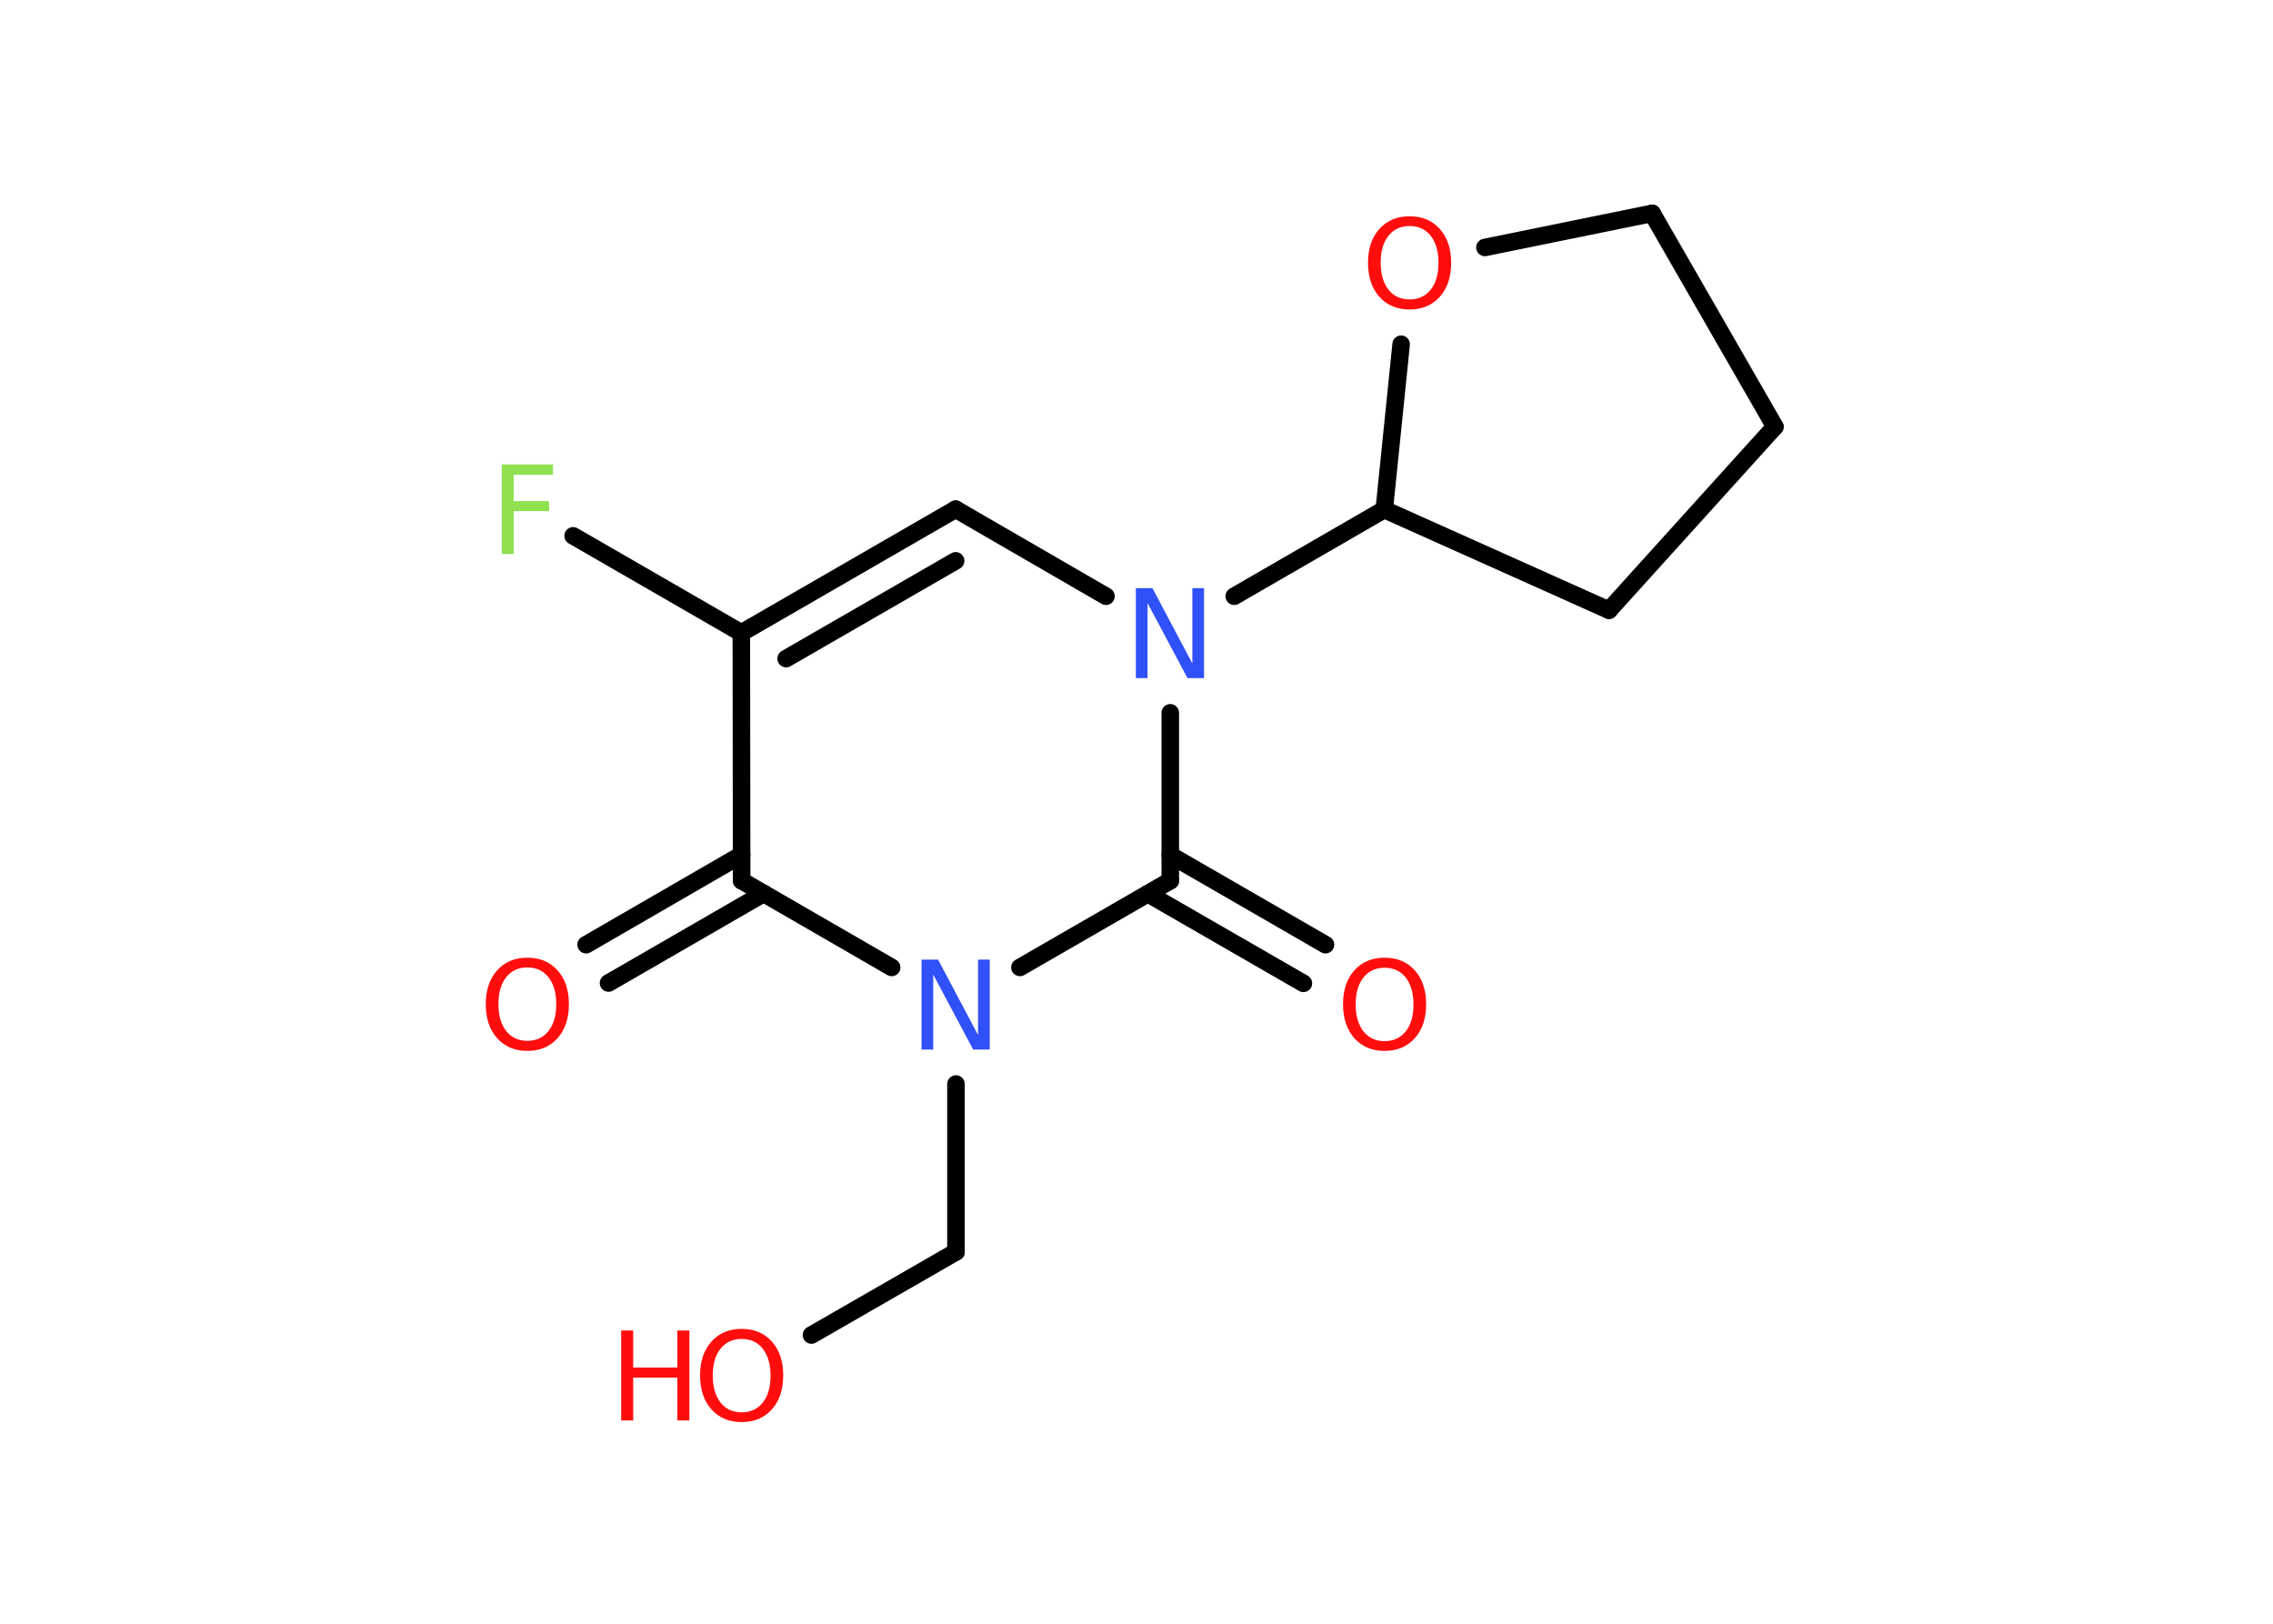 <?xml version='1.0' encoding='UTF-8'?>
<!DOCTYPE svg PUBLIC "-//W3C//DTD SVG 1.1//EN" "http://www.w3.org/Graphics/SVG/1.1/DTD/svg11.dtd">
<svg version='1.2' xmlns='http://www.w3.org/2000/svg' xmlns:xlink='http://www.w3.org/1999/xlink' width='70.0mm' height='50.0mm' viewBox='0 0 70.0 50.0'>
  <desc>Generated by the Chemistry Development Kit (http://github.com/cdk)</desc>
  <g stroke-linecap='round' stroke-linejoin='round' stroke='#000000' stroke-width='.54' fill='#FF0D0D'>
    <rect x='.0' y='.0' width='70.0' height='50.0' fill='#FFFFFF' stroke='none'/>
    <g id='mol1' class='mol'>
      <g id='mol1bnd1' class='bond'>
        <line x1='18.05' y1='29.09' x2='22.84' y2='26.32'/>
        <line x1='18.74' y1='30.27' x2='23.52' y2='27.51'/>
      </g>
      <line id='mol1bnd2' class='bond' x1='22.84' y1='27.12' x2='22.83' y2='19.49'/>
      <line id='mol1bnd3' class='bond' x1='22.83' y1='19.49' x2='17.65' y2='16.5'/>
      <g id='mol1bnd4' class='bond'>
        <line x1='29.43' y1='15.68' x2='22.83' y2='19.49'/>
        <line x1='29.43' y1='17.27' x2='24.21' y2='20.28'/>
      </g>
      <line id='mol1bnd5' class='bond' x1='29.43' y1='15.68' x2='34.06' y2='18.36'/>
      <line id='mol1bnd6' class='bond' x1='38.01' y1='18.36' x2='42.63' y2='15.69'/>
      <line id='mol1bnd7' class='bond' x1='42.63' y1='15.69' x2='49.55' y2='18.79'/>
      <line id='mol1bnd8' class='bond' x1='49.55' y1='18.79' x2='54.66' y2='13.14'/>
      <line id='mol1bnd9' class='bond' x1='54.66' y1='13.14' x2='50.88' y2='6.57'/>
      <line id='mol1bnd10' class='bond' x1='50.88' y1='6.57' x2='45.73' y2='7.62'/>
      <line id='mol1bnd11' class='bond' x1='42.63' y1='15.69' x2='43.15' y2='10.6'/>
      <line id='mol1bnd12' class='bond' x1='36.04' y1='21.95' x2='36.04' y2='27.12'/>
      <g id='mol1bnd13' class='bond'>
        <line x1='36.04' y1='26.33' x2='40.82' y2='29.09'/>
        <line x1='35.35' y1='27.52' x2='40.14' y2='30.28'/>
      </g>
      <line id='mol1bnd14' class='bond' x1='36.04' y1='27.12' x2='31.41' y2='29.79'/>
      <line id='mol1bnd15' class='bond' x1='22.84' y1='27.12' x2='27.46' y2='29.79'/>
      <line id='mol1bnd16' class='bond' x1='29.44' y1='33.38' x2='29.44' y2='38.55'/>
      <line id='mol1bnd17' class='bond' x1='29.44' y1='38.55' x2='24.99' y2='41.11'/>
      <path id='mol1atm1' class='atom' d='M16.24 29.79q-.41 .0 -.65 .3q-.24 .3 -.24 .83q.0 .52 .24 .83q.24 .3 .65 .3q.41 .0 .65 -.3q.24 -.3 .24 -.83q.0 -.52 -.24 -.83q-.24 -.3 -.65 -.3zM16.24 29.49q.58 .0 .93 .39q.35 .39 .35 1.04q.0 .66 -.35 1.05q-.35 .39 -.93 .39q-.58 .0 -.93 -.39q-.35 -.39 -.35 -1.05q.0 -.65 .35 -1.04q.35 -.39 .93 -.39z' stroke='none'/>
      <path id='mol1atm4' class='atom' d='M15.44 14.3h1.59v.32h-1.21v.81h1.09v.31h-1.09v1.32h-.37v-2.77z' stroke='none' fill='#90E050'/>
      <path id='mol1atm6' class='atom' d='M34.99 18.11h.5l1.23 2.32v-2.32h.36v2.77h-.51l-1.23 -2.31v2.31h-.36v-2.77z' stroke='none' fill='#3050F8'/>
      <path id='mol1atm11' class='atom' d='M43.41 6.96q-.41 .0 -.65 .3q-.24 .3 -.24 .83q.0 .52 .24 .83q.24 .3 .65 .3q.41 .0 .65 -.3q.24 -.3 .24 -.83q.0 -.52 -.24 -.83q-.24 -.3 -.65 -.3zM43.41 6.66q.58 .0 .93 .39q.35 .39 .35 1.04q.0 .66 -.35 1.05q-.35 .39 -.93 .39q-.58 .0 -.93 -.39q-.35 -.39 -.35 -1.05q.0 -.65 .35 -1.04q.35 -.39 .93 -.39z' stroke='none'/>
      <path id='mol1atm13' class='atom' d='M42.64 29.8q-.41 .0 -.65 .3q-.24 .3 -.24 .83q.0 .52 .24 .83q.24 .3 .65 .3q.41 .0 .65 -.3q.24 -.3 .24 -.83q.0 -.52 -.24 -.83q-.24 -.3 -.65 -.3zM42.64 29.49q.58 .0 .93 .39q.35 .39 .35 1.04q.0 .66 -.35 1.05q-.35 .39 -.93 .39q-.58 .0 -.93 -.39q-.35 -.39 -.35 -1.05q.0 -.65 .35 -1.04q.35 -.39 .93 -.39z' stroke='none'/>
      <path id='mol1atm14' class='atom' d='M28.39 29.55h.5l1.23 2.32v-2.32h.36v2.77h-.51l-1.23 -2.31v2.31h-.36v-2.77z' stroke='none' fill='#3050F8'/>
      <g id='mol1atm16' class='atom'>
        <path d='M22.84 41.23q-.41 .0 -.65 .3q-.24 .3 -.24 .83q.0 .52 .24 .83q.24 .3 .65 .3q.41 .0 .65 -.3q.24 -.3 .24 -.83q.0 -.52 -.24 -.83q-.24 -.3 -.65 -.3zM22.84 40.92q.58 .0 .93 .39q.35 .39 .35 1.04q.0 .66 -.35 1.05q-.35 .39 -.93 .39q-.58 .0 -.93 -.39q-.35 -.39 -.35 -1.05q.0 -.65 .35 -1.04q.35 -.39 .93 -.39z' stroke='none'/>
        <path d='M19.13 40.97h.37v1.14h1.36v-1.14h.37v2.77h-.37v-1.32h-1.36v1.32h-.37v-2.77z' stroke='none'/>
      </g>
    </g>
  </g>
</svg>

